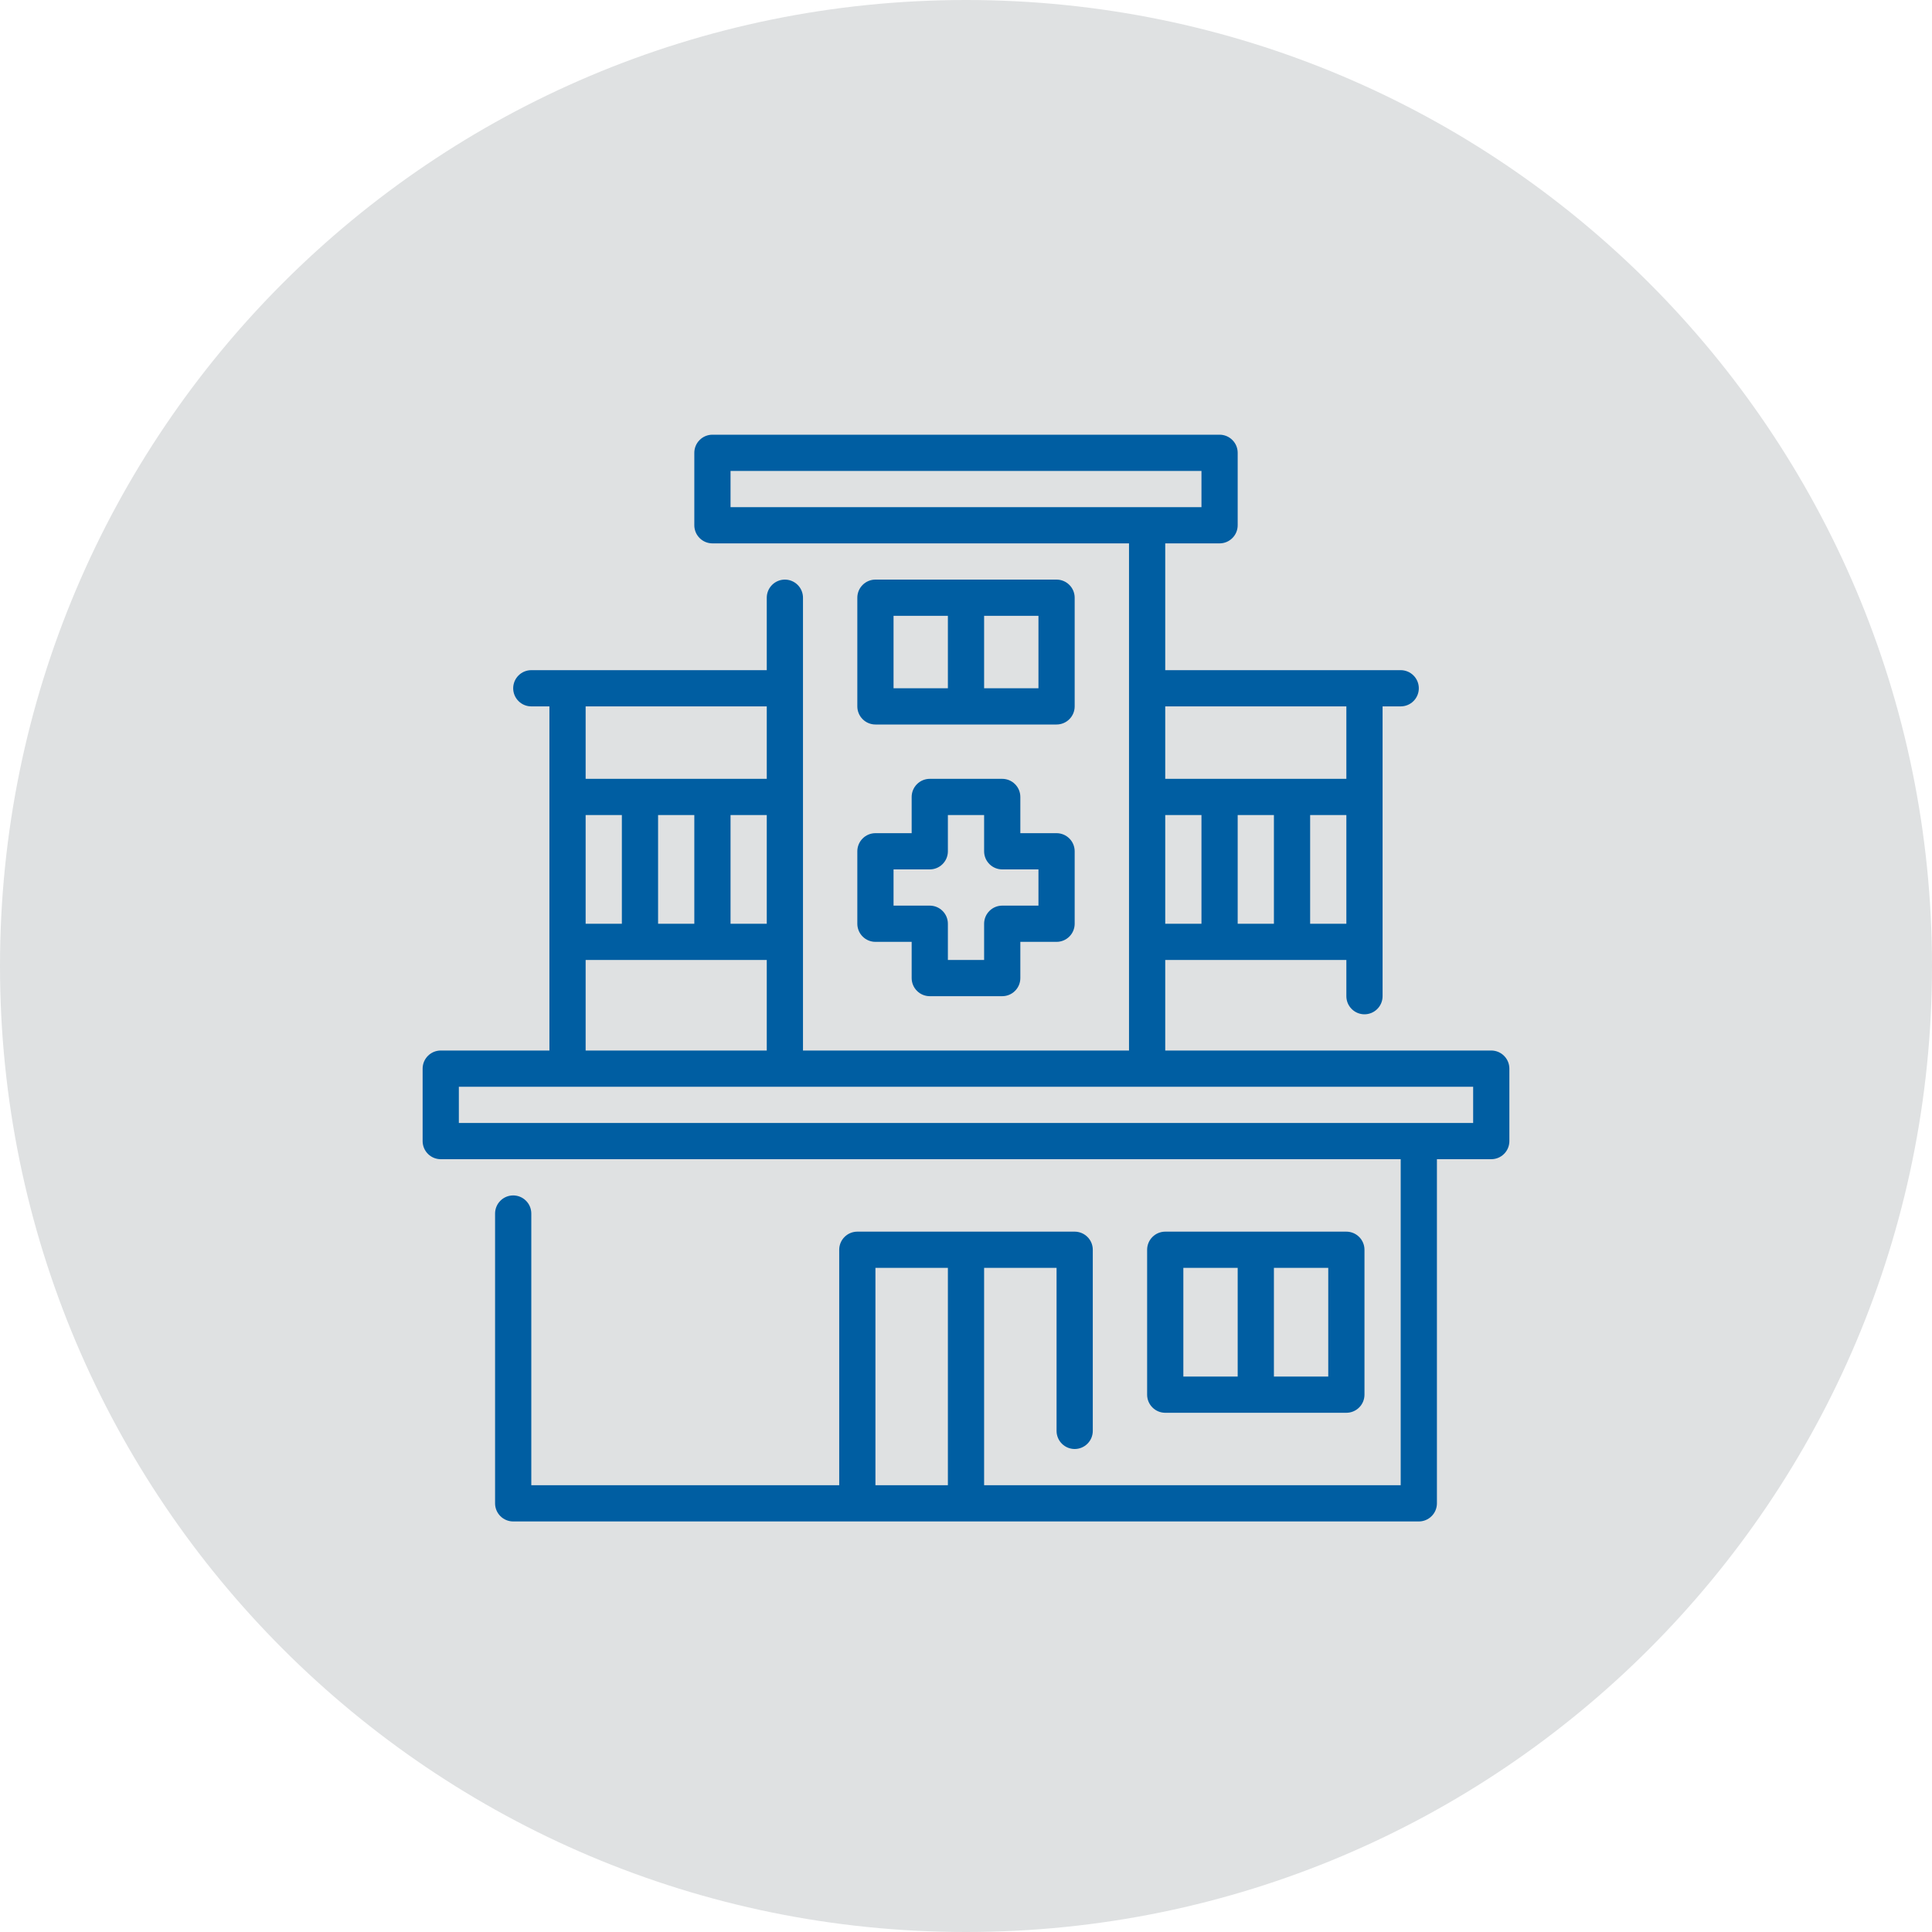<svg width="80" height="80" viewBox="0 0 80 80" fill="none" xmlns="http://www.w3.org/2000/svg">
<path d="M0 40C0 17.909 17.909 0 40 0C62.091 0 80 17.909 80 40C80 62.091 62.091 80 40 80C17.909 80 0 62.091 0 40Z" fill="#DFE1E2"/>
<path d="M61.75 43.5H48.25V39.75H55.75V41.25C55.75 41.449 55.829 41.64 55.97 41.78C56.11 41.921 56.301 42 56.5 42C56.699 42 56.89 41.921 57.03 41.78C57.171 41.64 57.25 41.449 57.25 41.25V29.25H58C58.199 29.25 58.39 29.171 58.53 29.03C58.671 28.89 58.75 28.699 58.75 28.5C58.75 28.301 58.671 28.11 58.53 27.97C58.39 27.829 58.199 27.75 58 27.75H48.25V22.5H50.5C50.699 22.5 50.89 22.421 51.03 22.28C51.171 22.14 51.25 21.949 51.25 21.75V18.75C51.25 18.551 51.171 18.36 51.03 18.22C50.89 18.079 50.699 18 50.5 18H29.5C29.301 18 29.11 18.079 28.97 18.22C28.829 18.36 28.75 18.551 28.75 18.75V21.75C28.75 21.949 28.829 22.14 28.97 22.28C29.11 22.421 29.301 22.5 29.5 22.5H46.75V43.5H33.25V24.75C33.25 24.551 33.171 24.36 33.03 24.22C32.89 24.079 32.699 24 32.5 24C32.301 24 32.11 24.079 31.97 24.22C31.829 24.36 31.75 24.551 31.75 24.75V27.75H22C21.801 27.75 21.61 27.829 21.47 27.97C21.329 28.11 21.25 28.301 21.25 28.5C21.25 28.699 21.329 28.89 21.47 29.03C21.61 29.171 21.801 29.25 22 29.25H22.75V43.5H18.25C18.051 43.5 17.86 43.579 17.72 43.72C17.579 43.86 17.5 44.051 17.5 44.25V47.25C17.5 47.449 17.579 47.64 17.72 47.78C17.86 47.921 18.051 48 18.25 48H58V61.5H40.75V52.5H43.75V59.25C43.75 59.449 43.829 59.64 43.97 59.78C44.11 59.921 44.301 60 44.5 60C44.699 60 44.89 59.921 45.03 59.78C45.171 59.64 45.25 59.449 45.25 59.25V51.75C45.25 51.551 45.171 51.36 45.03 51.22C44.89 51.079 44.699 51 44.5 51H35.5C35.301 51 35.11 51.079 34.97 51.22C34.829 51.36 34.75 51.551 34.75 51.75V61.5H22V50.25C22 50.051 21.921 49.86 21.78 49.72C21.64 49.579 21.449 49.5 21.25 49.5C21.051 49.5 20.86 49.579 20.72 49.72C20.579 49.86 20.5 50.051 20.5 50.25V62.25C20.5 62.449 20.579 62.64 20.72 62.78C20.86 62.921 21.051 63 21.25 63H58.75C58.949 63 59.14 62.921 59.28 62.78C59.421 62.64 59.5 62.449 59.5 62.25V48H61.75C61.949 48 62.14 47.921 62.28 47.78C62.421 47.64 62.5 47.449 62.5 47.25V44.25C62.5 44.051 62.421 43.86 62.28 43.72C62.14 43.579 61.949 43.5 61.75 43.5ZM30.25 19.5H49.75V21H30.25V19.5ZM48.25 33.75H49.75V38.25H48.25V33.75ZM52.75 33.75V38.25H51.25V33.75H52.75ZM54.25 38.25V33.75H55.75V38.25H54.25ZM55.75 29.25V32.25H48.25V29.25H55.75ZM36.25 52.5H39.25V61.5H36.25V52.5ZM27.25 38.25V33.75H28.75V38.25H27.25ZM24.25 38.25V33.75H25.75V38.25H24.25ZM30.25 33.75H31.75V38.25H30.25V33.75ZM31.75 32.25H24.25V29.25H31.75V32.25ZM24.25 39.75H31.75V43.5H24.25V39.75ZM61 46.5H19V45H61V46.5Z" fill="#005EA2"/>
<path d="M35.5 38.25C35.5 38.449 35.579 38.64 35.72 38.78C35.86 38.921 36.051 39 36.25 39H37.75V40.5C37.75 40.699 37.829 40.89 37.97 41.03C38.11 41.171 38.301 41.25 38.5 41.25H41.5C41.699 41.25 41.89 41.171 42.03 41.03C42.171 40.89 42.25 40.699 42.25 40.5V39H43.75C43.949 39 44.14 38.921 44.28 38.78C44.421 38.64 44.5 38.449 44.5 38.25V35.25C44.5 35.051 44.421 34.86 44.28 34.72C44.14 34.579 43.949 34.5 43.75 34.5H42.25V33C42.25 32.801 42.171 32.61 42.03 32.47C41.89 32.329 41.699 32.25 41.5 32.25H38.5C38.301 32.25 38.11 32.329 37.97 32.47C37.829 32.61 37.75 32.801 37.75 33V34.5H36.25C36.051 34.5 35.86 34.579 35.72 34.72C35.579 34.86 35.5 35.051 35.5 35.25V38.25ZM37 36H38.5C38.699 36 38.89 35.921 39.03 35.78C39.171 35.64 39.25 35.449 39.25 35.25V33.75H40.75V35.25C40.75 35.449 40.829 35.64 40.97 35.78C41.11 35.921 41.301 36 41.5 36H43V37.5H41.5C41.301 37.5 41.11 37.579 40.97 37.72C40.829 37.86 40.75 38.051 40.75 38.25V39.75H39.25V38.25C39.25 38.051 39.171 37.86 39.03 37.72C38.89 37.579 38.699 37.5 38.5 37.5H37V36Z" fill="#005EA2"/>
<path d="M36.25 30H43.75C43.949 30 44.14 29.921 44.28 29.78C44.421 29.64 44.5 29.449 44.5 29.25V24.75C44.5 24.551 44.421 24.36 44.28 24.22C44.14 24.079 43.949 24 43.75 24H36.25C36.051 24 35.86 24.079 35.72 24.22C35.579 24.36 35.5 24.551 35.5 24.75V29.25C35.5 29.449 35.579 29.64 35.72 29.78C35.86 29.921 36.051 30 36.25 30ZM43 28.5H40.75V25.5H43V28.5ZM37 25.5H39.25V28.5H37V25.5Z" fill="#005EA2"/>
<path d="M55.75 58.5C55.949 58.5 56.14 58.421 56.28 58.28C56.421 58.14 56.5 57.949 56.5 57.75V51.75C56.5 51.551 56.421 51.36 56.28 51.22C56.14 51.079 55.949 51 55.75 51H48.25C48.051 51 47.86 51.079 47.72 51.22C47.579 51.36 47.5 51.551 47.5 51.75V57.75C47.5 57.949 47.579 58.14 47.72 58.28C47.86 58.421 48.051 58.5 48.25 58.5H55.75ZM55 57H52.75V52.5H55V57ZM49 52.5H51.25V57H49V52.5Z" fill="#005EA2"/>
</svg>
